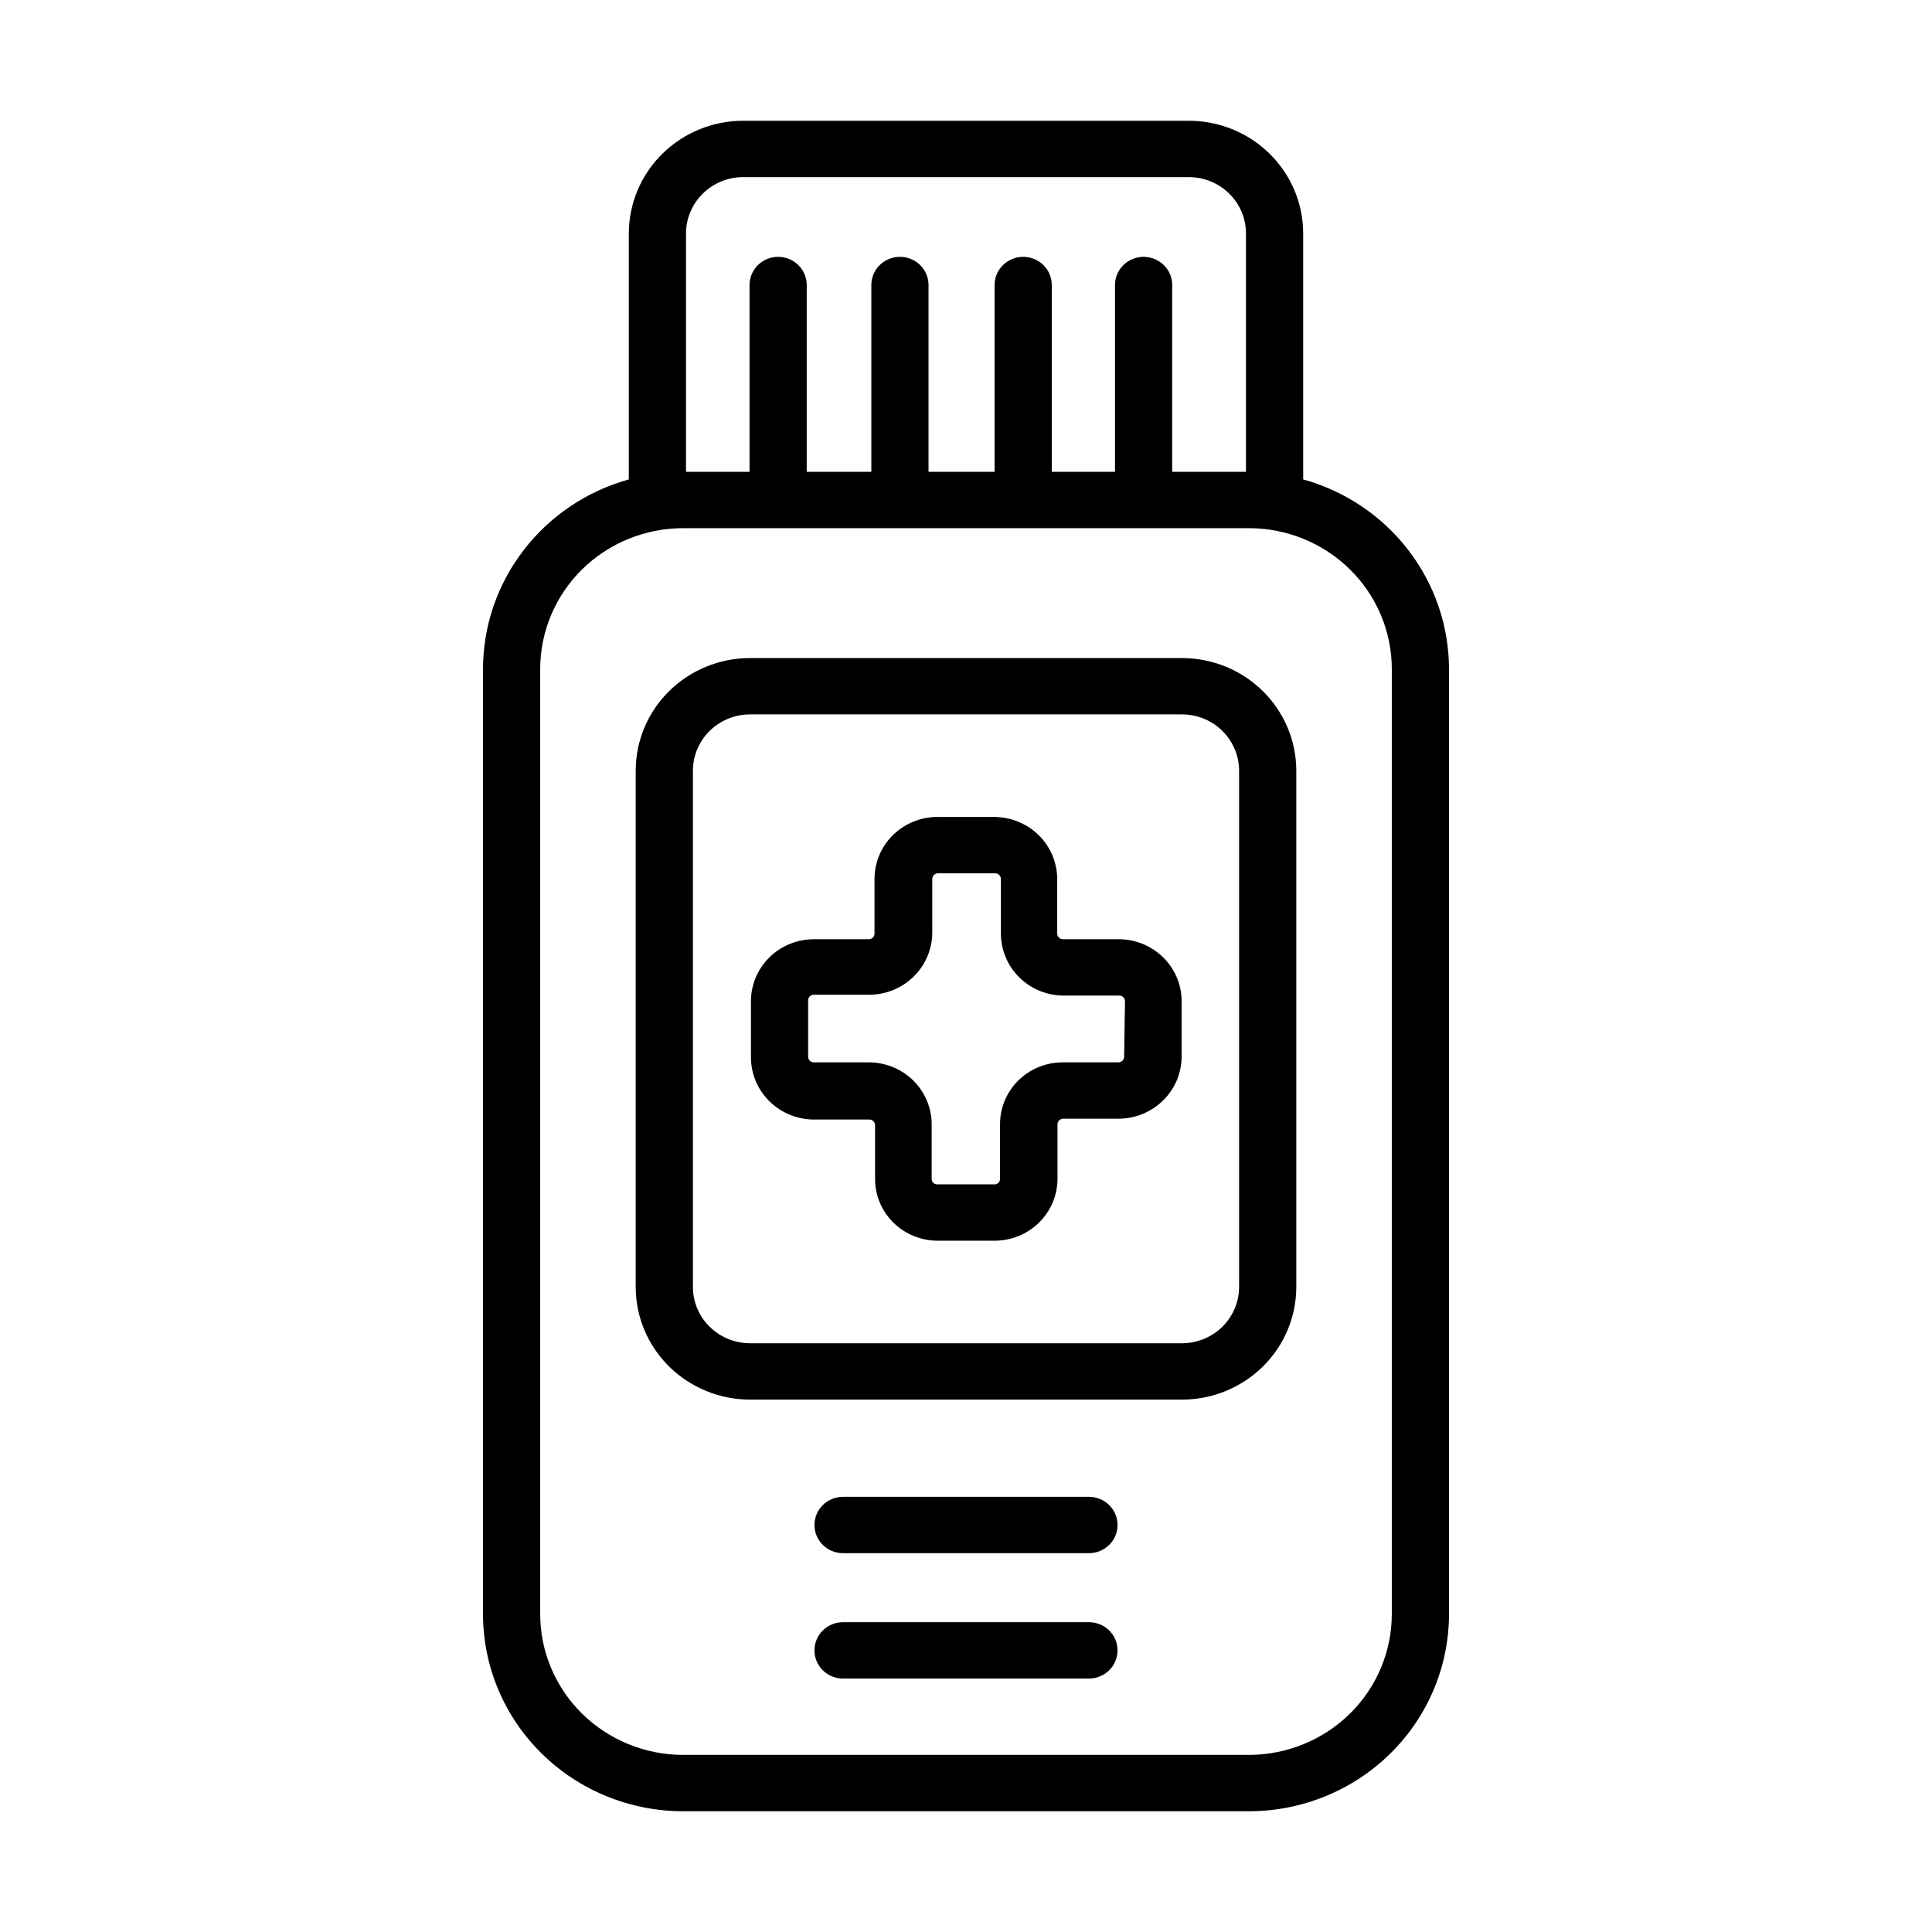 <svg width="48" height="48" viewBox="0 0 48 48" fill="none" xmlns="http://www.w3.org/2000/svg">
<path d="M32.377 11.911V5.8C32.377 5.057 32.077 4.345 31.544 3.82C31.011 3.295 30.288 3 29.535 3H18.465C17.712 3 16.989 3.295 16.456 3.82C15.923 4.345 15.623 5.057 15.623 5.8V11.911C14.581 12.201 13.664 12.817 13.01 13.668C12.356 14.518 12.001 15.555 12 16.622V40.1C12 41.4 12.524 42.646 13.457 43.565C14.389 44.484 15.654 45 16.973 45H31.027C32.346 45 33.611 44.484 34.543 43.565C35.476 42.646 36 41.4 36 40.1V16.622C35.999 15.555 35.644 14.518 34.99 13.668C34.337 12.817 33.419 12.201 32.377 11.911ZM17.044 5.8C17.044 5.429 17.194 5.073 17.461 4.81C17.727 4.548 18.088 4.4 18.465 4.4H29.535C29.912 4.4 30.273 4.548 30.539 4.81C30.806 5.073 30.956 5.429 30.956 5.8V11.722H29.123V7.081C29.123 6.895 29.048 6.717 28.915 6.586C28.781 6.455 28.601 6.381 28.412 6.381C28.224 6.381 28.043 6.455 27.91 6.586C27.776 6.717 27.702 6.895 27.702 7.081V11.722H26.131V7.081C26.131 6.895 26.057 6.717 25.923 6.586C25.79 6.455 25.609 6.381 25.421 6.381C25.233 6.381 25.052 6.455 24.919 6.586C24.785 6.717 24.71 6.895 24.71 7.081V11.722H23.069V7.081C23.069 6.895 22.994 6.717 22.861 6.586C22.728 6.455 22.547 6.381 22.359 6.381C22.17 6.381 21.99 6.455 21.856 6.586C21.723 6.717 21.648 6.895 21.648 7.081V11.722H20.043V7.081C20.043 6.895 19.968 6.717 19.834 6.586C19.701 6.455 19.521 6.381 19.332 6.381C19.144 6.381 18.963 6.455 18.83 6.586C18.697 6.717 18.622 6.895 18.622 7.081V11.722H17.044V5.8ZM34.579 40.1C34.579 41.028 34.205 41.919 33.539 42.575C32.872 43.231 31.969 43.6 31.027 43.6H16.973C16.031 43.6 15.128 43.231 14.461 42.575C13.795 41.919 13.421 41.028 13.421 40.1V16.622C13.421 15.694 13.795 14.803 14.461 14.147C15.128 13.491 16.031 13.122 16.973 13.122H31.027C31.969 13.122 32.872 13.491 33.539 14.147C34.205 14.803 34.579 15.694 34.579 16.622V40.1ZM29.364 16.349H18.636C17.882 16.349 17.159 16.644 16.626 17.169C16.093 17.694 15.794 18.406 15.794 19.149V31.973C15.794 32.716 16.093 33.428 16.626 33.953C17.159 34.478 17.882 34.773 18.636 34.773H29.364C30.118 34.773 30.841 34.478 31.374 33.953C31.907 33.428 32.206 32.716 32.206 31.973V19.149C32.206 18.406 31.907 17.694 31.374 17.169C30.841 16.644 30.118 16.349 29.364 16.349ZM30.785 31.973C30.785 32.344 30.635 32.7 30.369 32.963C30.102 33.225 29.741 33.373 29.364 33.373H18.636C18.259 33.373 17.898 33.225 17.631 32.963C17.365 32.7 17.215 32.344 17.215 31.973V19.149C17.215 18.778 17.365 18.422 17.631 18.159C17.898 17.896 18.259 17.749 18.636 17.749H29.364C29.741 17.749 30.102 17.896 30.369 18.159C30.635 18.422 30.785 18.778 30.785 19.149V31.973ZM27.787 23.335H26.409C26.371 23.335 26.335 23.32 26.308 23.294C26.281 23.268 26.266 23.232 26.266 23.195V21.837C26.265 21.429 26.099 21.038 25.807 20.75C25.514 20.462 25.117 20.299 24.703 20.297H23.29C22.875 20.297 22.477 20.459 22.184 20.748C21.891 21.037 21.727 21.429 21.727 21.837V23.195C21.727 23.232 21.712 23.268 21.685 23.294C21.658 23.32 21.622 23.335 21.584 23.335H20.22C19.806 23.335 19.408 23.497 19.115 23.786C18.822 24.075 18.657 24.467 18.657 24.875V26.275C18.659 26.683 18.824 27.073 19.117 27.362C19.41 27.65 19.806 27.813 20.22 27.815H21.599C21.617 27.815 21.636 27.819 21.653 27.826C21.67 27.833 21.686 27.843 21.699 27.856C21.712 27.869 21.723 27.884 21.73 27.901C21.737 27.918 21.741 27.937 21.741 27.955V29.313C21.746 29.715 21.912 30.098 22.201 30.381C22.491 30.664 22.882 30.823 23.29 30.825H24.71C25.124 30.825 25.52 30.664 25.813 30.376C26.106 30.089 26.272 29.699 26.273 29.292V27.934C26.273 27.916 26.277 27.897 26.284 27.88C26.291 27.863 26.302 27.848 26.315 27.835C26.328 27.822 26.344 27.812 26.361 27.805C26.378 27.798 26.397 27.794 26.416 27.794H27.794C28.208 27.792 28.604 27.629 28.897 27.341C29.19 27.052 29.355 26.662 29.357 26.254V24.854C29.351 24.448 29.183 24.061 28.889 23.776C28.595 23.492 28.199 23.333 27.787 23.335ZM27.929 26.254C27.929 26.272 27.925 26.291 27.918 26.308C27.911 26.325 27.901 26.34 27.887 26.353C27.874 26.366 27.858 26.376 27.841 26.383C27.824 26.39 27.805 26.394 27.787 26.394H26.409C26.203 26.393 25.999 26.432 25.809 26.509C25.619 26.586 25.447 26.7 25.301 26.843C25.156 26.986 25.041 27.156 24.962 27.344C24.884 27.531 24.845 27.732 24.846 27.934V29.292C24.846 29.31 24.842 29.328 24.835 29.345C24.827 29.361 24.817 29.376 24.803 29.389C24.79 29.401 24.774 29.411 24.757 29.417C24.74 29.423 24.722 29.426 24.703 29.425H23.29C23.271 29.426 23.253 29.423 23.236 29.417C23.218 29.411 23.203 29.401 23.189 29.389C23.176 29.376 23.166 29.361 23.158 29.345C23.151 29.328 23.147 29.31 23.147 29.292V27.934C23.147 27.526 22.983 27.134 22.69 26.845C22.396 26.556 21.999 26.394 21.584 26.394H20.22C20.183 26.394 20.146 26.379 20.12 26.353C20.093 26.327 20.078 26.291 20.078 26.254V24.854C20.078 24.817 20.093 24.781 20.12 24.755C20.146 24.729 20.183 24.714 20.22 24.714H21.599C22.013 24.712 22.409 24.549 22.702 24.261C22.994 23.973 23.16 23.582 23.162 23.174V21.837C23.162 21.8 23.177 21.764 23.203 21.738C23.23 21.712 23.266 21.697 23.304 21.697H24.725C24.762 21.697 24.799 21.712 24.825 21.738C24.852 21.764 24.867 21.8 24.867 21.837V23.195C24.867 23.603 25.032 23.995 25.325 24.284C25.618 24.573 26.015 24.735 26.43 24.735H27.808C27.846 24.735 27.882 24.75 27.909 24.776C27.935 24.802 27.95 24.838 27.95 24.875L27.929 26.254ZM27.765 37.888C27.765 38.074 27.691 38.252 27.557 38.383C27.424 38.514 27.244 38.588 27.055 38.588H20.945C20.756 38.588 20.576 38.514 20.443 38.383C20.309 38.252 20.235 38.074 20.235 37.888C20.235 37.702 20.309 37.524 20.443 37.393C20.576 37.262 20.756 37.188 20.945 37.188H27.055C27.244 37.188 27.424 37.262 27.557 37.393C27.691 37.524 27.765 37.702 27.765 37.888ZM27.765 41.003C27.765 41.189 27.691 41.367 27.557 41.498C27.424 41.629 27.244 41.703 27.055 41.703H20.945C20.756 41.703 20.576 41.629 20.443 41.498C20.309 41.367 20.235 41.189 20.235 41.003C20.235 40.817 20.309 40.639 20.443 40.508C20.576 40.377 20.756 40.303 20.945 40.303H27.055C27.244 40.303 27.424 40.377 27.557 40.508C27.691 40.639 27.765 40.817 27.765 41.003Z" fill="black"/>
</svg>
